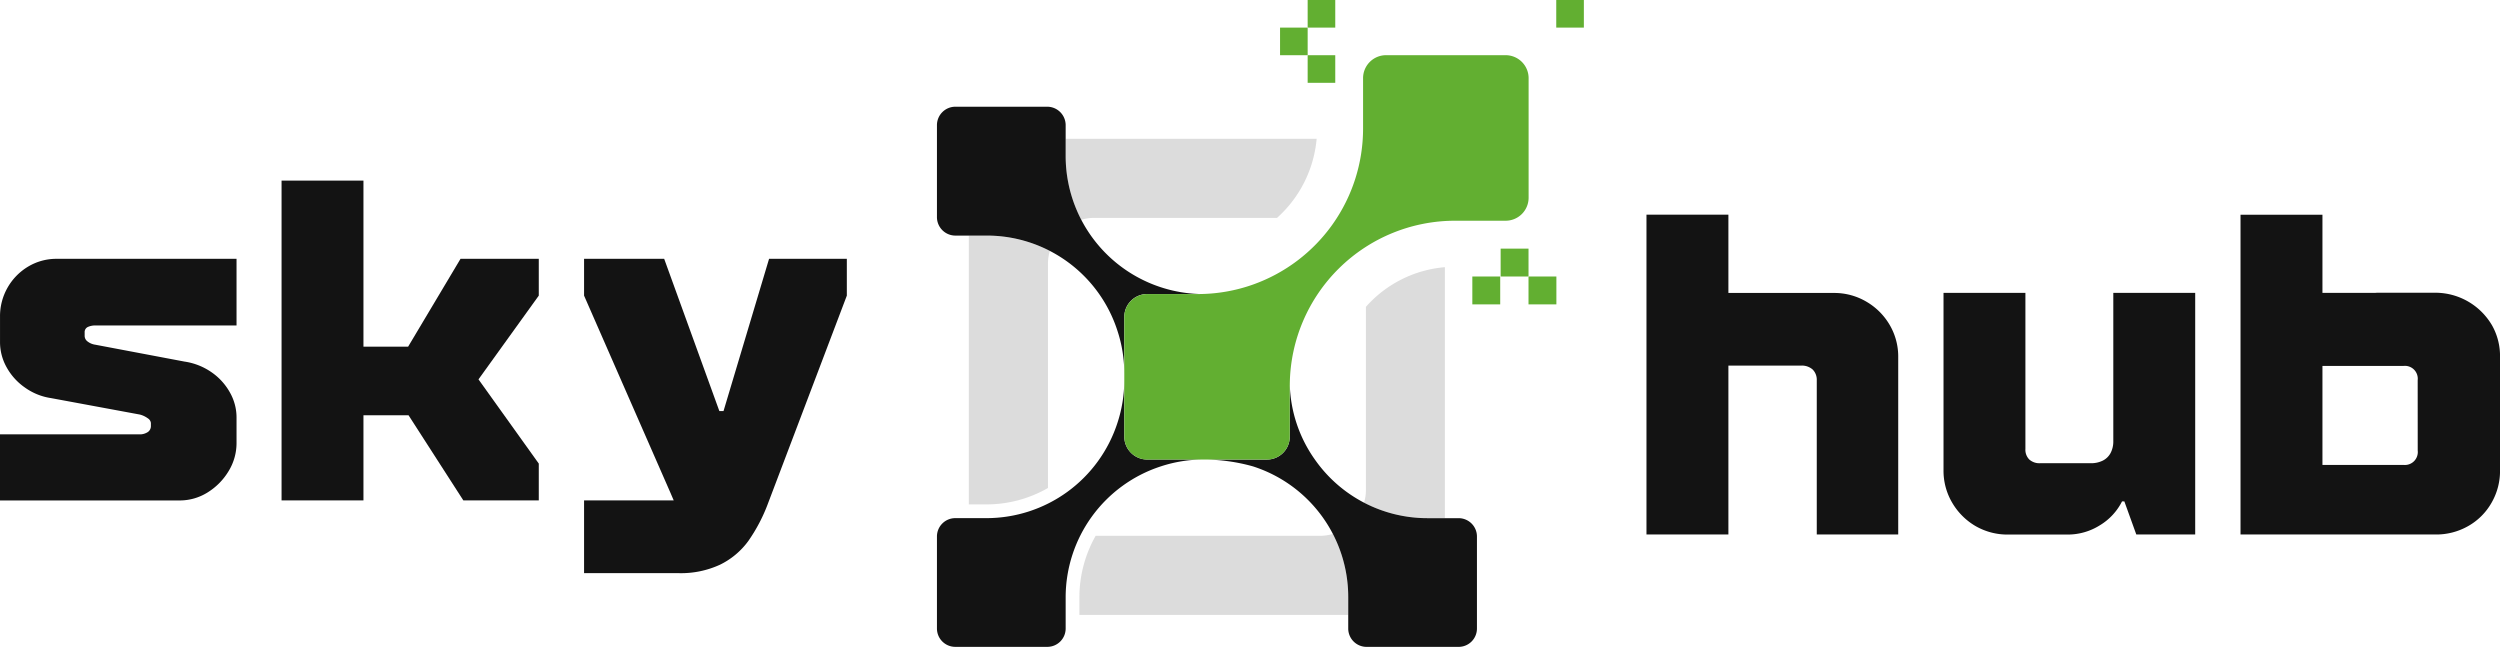 <svg xmlns="http://www.w3.org/2000/svg" xmlns:xlink="http://www.w3.org/1999/xlink" width="389.498" height="100.783" viewBox="0 0 389.498 100.783">
  <defs>
    <clipPath id="clip-path">
      <rect id="Rectangle_19" data-name="Rectangle 19" width="74.167" height="74.192" fill="none"/>
    </clipPath>
  </defs>
  <g id="dark-logo" transform="translate(-502.285 -124.246)">
    <g id="Group_11" data-name="Group 11" transform="translate(653.231 145.866)" opacity="0.15">
      <g id="Group_10" data-name="Group 10">
        <g id="Group_9" data-name="Group 9" clip-path="url(#clip-path)">
          <path id="Path_29" data-name="Path 29" d="M36.755,11.541a21.693,21.693,0,0,1,9.915,2.388,6.768,6.768,0,0,0-.295,2.016V50.861a19.183,19.183,0,0,1-9.621,2.559H34.046V11.541Z" transform="translate(-34.048 3.545)" fill="#131313"/>
          <path id="Path_30" data-name="Path 30" d="M76.067,8.623a18.778,18.778,0,0,1-6.178,12.33H41.369a6.622,6.622,0,0,0-1.99.295,21.632,21.632,0,0,1-2.414-9.915V8.623Z" transform="translate(-21.88 -8.622)" fill="#131313"/>
          <path id="Path_31" data-name="Path 31" d="M76.874,20.532a21.512,21.512,0,0,1,2.388,9.895v2.73H37.378V30.447a19.43,19.43,0,0,1,2.533-9.621H74.832a7.094,7.094,0,0,0,2.042-.295" transform="translate(-20.154 41.034)" fill="#131313"/>
          <path id="Path_32" data-name="Path 32" d="M58.554,12.493V51.6H55.871a21.632,21.632,0,0,1-9.915-2.414,6.622,6.622,0,0,0,.295-1.99V18.671a18.49,18.49,0,0,1,12.3-6.178" transform="translate(15.613 7.514)" fill="#131313"/>
        </g>
      </g>
    </g>
    <path id="Path_33" data-name="Path 33" d="M74.055,36.84H65.861a3.579,3.579,0,0,0-3.593,3.593v8.783a21.133,21.133,0,0,0-1.06-6.643A21.372,21.372,0,0,0,40.762,27.736H35.939a2.875,2.875,0,0,1-2.854-2.88V10.537a2.875,2.875,0,0,1,2.854-2.88h14.32a2.88,2.88,0,0,1,2.879,2.88V15.36A21.514,21.514,0,0,0,74.055,36.84" transform="translate(615.176 133.215)" fill="#131313"/>
    <path id="Path_34" data-name="Path 34" d="M74.623,28.256a21.108,21.108,0,0,0-6.643,1.06,21.462,21.462,0,0,0-14.842,20.42v4.849a2.857,2.857,0,0,1-2.874,2.854H35.939a2.856,2.856,0,0,1-2.854-2.854V40.239a2.856,2.856,0,0,1,2.854-2.854h4.823A21.458,21.458,0,0,0,61.213,22.522,21.125,21.125,0,0,0,62.268,15.9v8.788a3.576,3.576,0,0,0,3.593,3.567Z" transform="translate(615.176 167.586)" fill="#131313"/>
    <path id="Path_35" data-name="Path 35" d="M83.717,39.7V54.048A2.856,2.856,0,0,1,80.863,56.9H66.543a2.858,2.858,0,0,1-2.879-2.854V49.2a21.369,21.369,0,0,0-14.842-20.42,28.226,28.226,0,0,0-7.7-1.06h9.869a3.57,3.57,0,0,0,3.567-3.495V16.03a21.187,21.187,0,0,0,3.913,11.689,21.392,21.392,0,0,0,17.572,9.13h4.823A2.856,2.856,0,0,1,83.717,39.7" transform="translate(648.675 168.128)" fill="#131313"/>
    <rect id="Rectangle_20" data-name="Rectangle 20" width="4.301" height="4.301" transform="translate(701.716 128.547)" fill="#62af31"/>
    <path id="Path_36" data-name="Path 36" d="M101.723,9.688V28.314a3.583,3.583,0,0,1-3.583,3.577H90.3A25.748,25.748,0,0,0,64.517,57.347v.062c-.005.088-.005.181-.005.274v7.93A3.573,3.573,0,0,1,60.94,69.1H42.314a3.58,3.58,0,0,1-3.583-3.577V46.9a3.581,3.581,0,0,1,3.583-3.583h8.768c-.186,0-.367,0-.553-.005a25.6,25.6,0,0,0,8.246-1.473A25.79,25.79,0,0,0,75.932,17.53V9.688A3.584,3.584,0,0,1,79.515,6.1H98.141a3.584,3.584,0,0,1,3.583,3.583" transform="translate(638.718 126.744)" fill="#62af31"/>
    <rect id="Rectangle_21" data-name="Rectangle 21" width="4.301" height="4.301" transform="translate(706.017 132.848)" fill="#62af31"/>
    <rect id="Rectangle_22" data-name="Rectangle 22" width="4.301" height="4.301" transform="translate(744.748 124.246)" fill="#62af31"/>
    <rect id="Rectangle_23" data-name="Rectangle 23" width="4.301" height="4.301" transform="translate(706.017 124.246)" fill="#62af31"/>
    <rect id="Rectangle_24" data-name="Rectangle 24" width="4.343" height="4.343" transform="translate(740.426 167.325)" fill="#62af31"/>
    <rect id="Rectangle_25" data-name="Rectangle 25" width="4.343" height="4.343" transform="translate(736.084 162.982)" fill="#62af31"/>
    <rect id="Rectangle_26" data-name="Rectangle 26" width="4.343" height="4.343" transform="translate(731.674 167.325)" fill="#62af31"/>
    <path id="Path_37" data-name="Path 37" d="M41.7,36.942V40.9a8.353,8.353,0,0,1-1.256,4.451,9.886,9.886,0,0,1-3.262,3.293A8.188,8.188,0,0,1,32.8,49.887H4.848v-10.3H26.493a2.279,2.279,0,0,0,1.4-.367,1.124,1.124,0,0,0,.465-.879v-.517a.992.992,0,0,0-.465-.724,3.663,3.663,0,0,0-1.251-.595L12.809,33.943a9.353,9.353,0,0,1-4.125-1.68,9.309,9.309,0,0,1-2.833-3.174,8.03,8.03,0,0,1-1-3.908V21.241a9,9,0,0,1,4.4-7.8,8.551,8.551,0,0,1,4.415-1.2H41.7V22.627H19.752a2.675,2.675,0,0,0-1.251.248.879.879,0,0,0-.465.837v.512a1.084,1.084,0,0,0,.429.874,2.533,2.533,0,0,0,1.22.522l13.906,2.631A9.877,9.877,0,0,1,37.784,29.9a9.327,9.327,0,0,1,2.869,3.138A7.884,7.884,0,0,1,41.7,36.942" transform="translate(497.437 152.329)" fill="#131313"/>
    <path id="Path_38" data-name="Path 38" d="M13.333,59.708V9.883H26.092V35.762h6.958l8.168-13.694h12.19v5.738L44.015,40.854l9.393,13.121v5.733H41.653l-8.535-13.26H26.092v13.26Z" transform="translate(532.819 142.497)" fill="#131313"/>
    <path id="Path_39" data-name="Path 39" d="M63.389,12.24v5.738L51.121,50.315A26,26,0,0,1,48.045,56.2a11.907,11.907,0,0,1-4.415,3.7,14.492,14.492,0,0,1-6.416,1.318H22.45V49.886H36.418l-.481-1.122L22.45,17.978V12.24H34.93l8.6,23.729h.646l7.1-23.729Z" transform="translate(570.832 152.325)" fill="#131313"/>
    <path id="Path_40" data-name="Path 40" d="M93.69,33.14v27.6H81V36.722a2.256,2.256,0,0,0-.641-1.685,2.535,2.535,0,0,0-1.8-.61H67.232V60.74H54.468V10.91H67.232v12.2H83.651a9.847,9.847,0,0,1,5.092,1.365,10.035,10.035,0,0,1,3.619,3.619A9.735,9.735,0,0,1,93.69,33.14" transform="translate(704.336 146.779)" fill="#131313"/>
    <path id="Path_41" data-name="Path 41" d="M73.527,50.919A9.95,9.95,0,0,1,68.4,49.59a10.116,10.116,0,0,1-3.619-3.619,9.768,9.768,0,0,1-1.36-5.092V13.268H76.179V37.581a2.146,2.146,0,0,0,.61,1.649,2.354,2.354,0,0,0,1.685.574h7.884a4.121,4.121,0,0,0,1.866-.4,2.8,2.8,0,0,0,1.22-1.179,3.872,3.872,0,0,0,.429-1.866V13.268h12.759v37.64H93.456l-1.861-5.154h-.362a9.149,9.149,0,0,1-3.474,3.733,9.4,9.4,0,0,1-4.984,1.432Z" transform="translate(741.663 156.611)" fill="#131313"/>
    <path id="Path_42" data-name="Path 42" d="M111.474,28.009a10.228,10.228,0,0,0-8.778-4.947H93.8a2.988,2.988,0,0,0-.372.016H85.135V10.913H72.371V60.728H102.7a10.05,10.05,0,0,0,5.159-1.323,9.613,9.613,0,0,0,3.619-3.619,9.911,9.911,0,0,0,1.323-5.092V33.1a9.727,9.727,0,0,0-1.323-5.092m-11.5,19.645a2.012,2.012,0,0,1-2.218,2.233H85.135V34.466H97.754a2,2,0,0,1,2.218,2.218Z" transform="translate(778.986 146.792)" fill="#131313"/>
  </g>
</svg>
